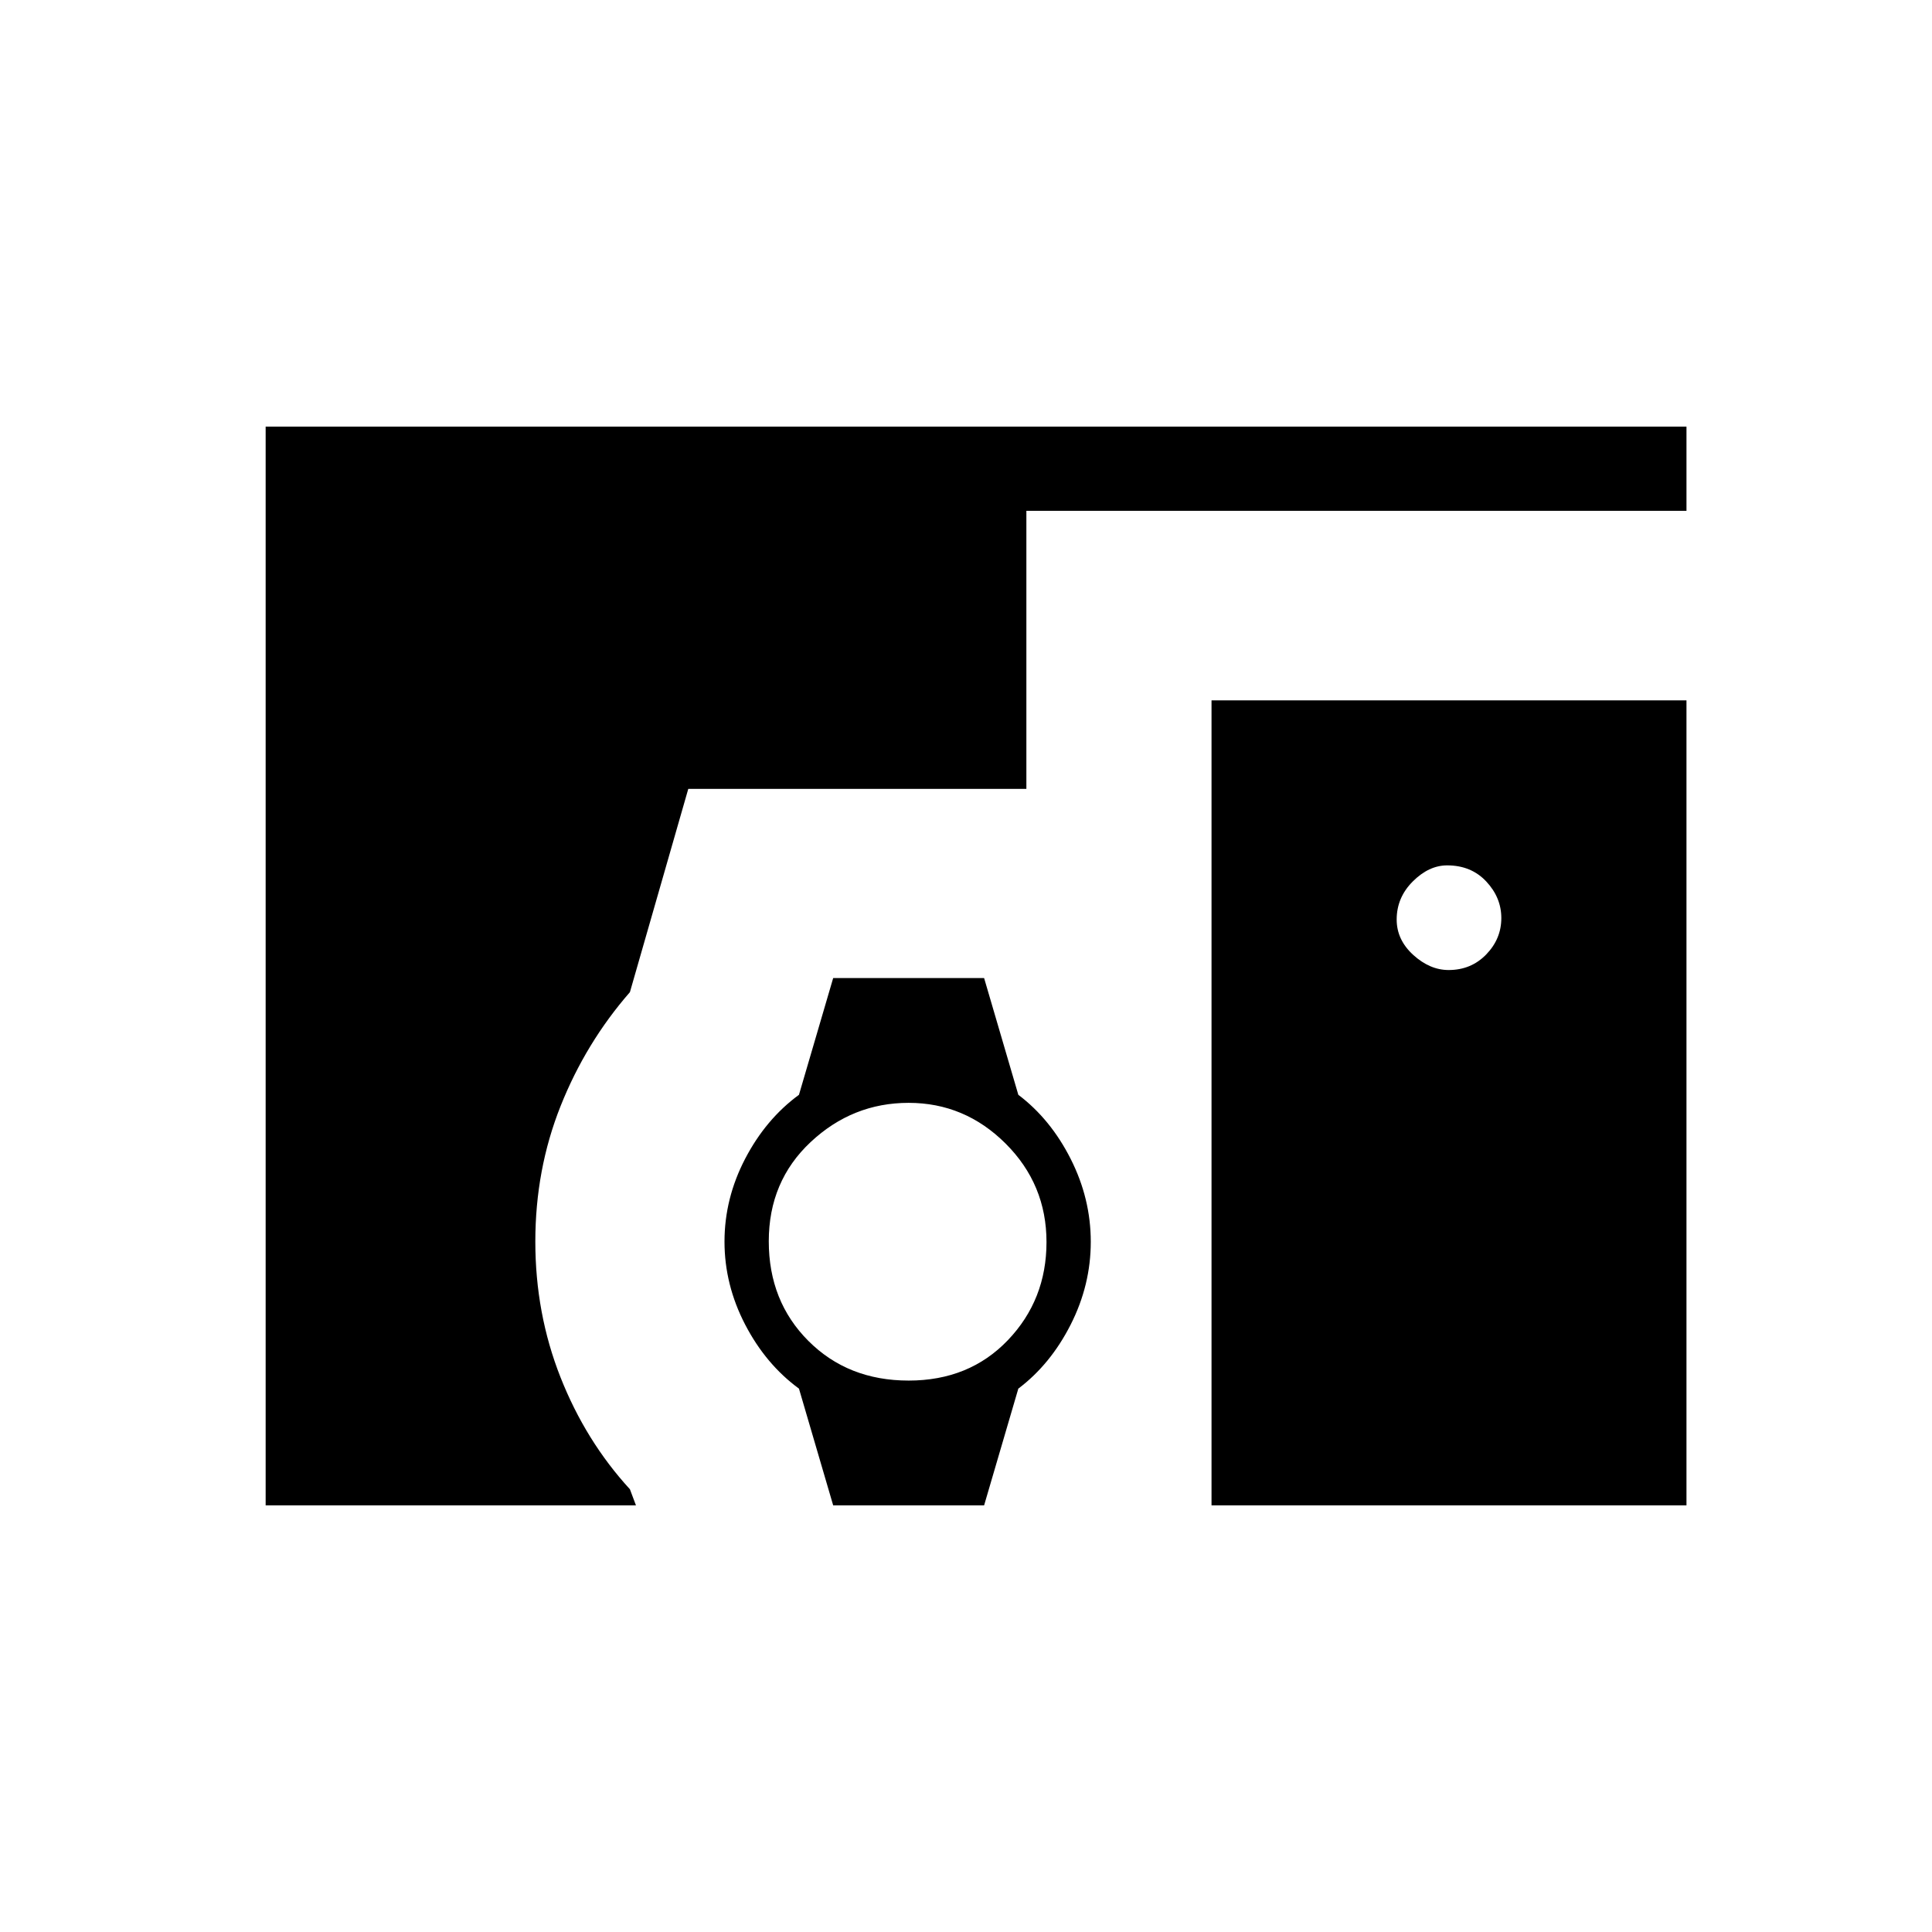 <svg xmlns="http://www.w3.org/2000/svg" width="48" height="48" viewBox="0 -960 960 960"><path d="M132-212v-536h706v41.82H510V-568H342l-29 101q-21.94 25.15-34.47 56.66Q266-378.83 266-343.08q0 35.74 12.5 67.41Q291-244 313-220l3 8H132Zm282 0-17-58q-16.48-12.08-26.74-31.83Q360-321.58 360-343.05t10.26-41.17Q380.52-403.92 397-416l17-58h75l17 58q16 12.08 26 31.83t10 41.22q0 21.47-10 41.17-10 19.7-26 31.78l-17 58h-75Zm37.49-62q30.11 0 49.31-20.07 19.2-20.08 19.2-48.75 0-28.68-20.3-48.93T451.5-412q-27.9 0-48.7 19.49-20.8 19.49-20.8 49.3t19.69 49.51q19.69 19.7 49.8 19.7Zm268.32-204q11.19 0 18.69-7.74 7.5-7.75 7.5-18.07 0-10.19-7.49-18.19-7.49-8-19.42-8-9.09 0-17.09 7.99t-8 18.92q0 10.09 8.24 17.59 8.25 7.5 17.57 7.5ZM602-212v-400h236v400H602Z"/></svg>